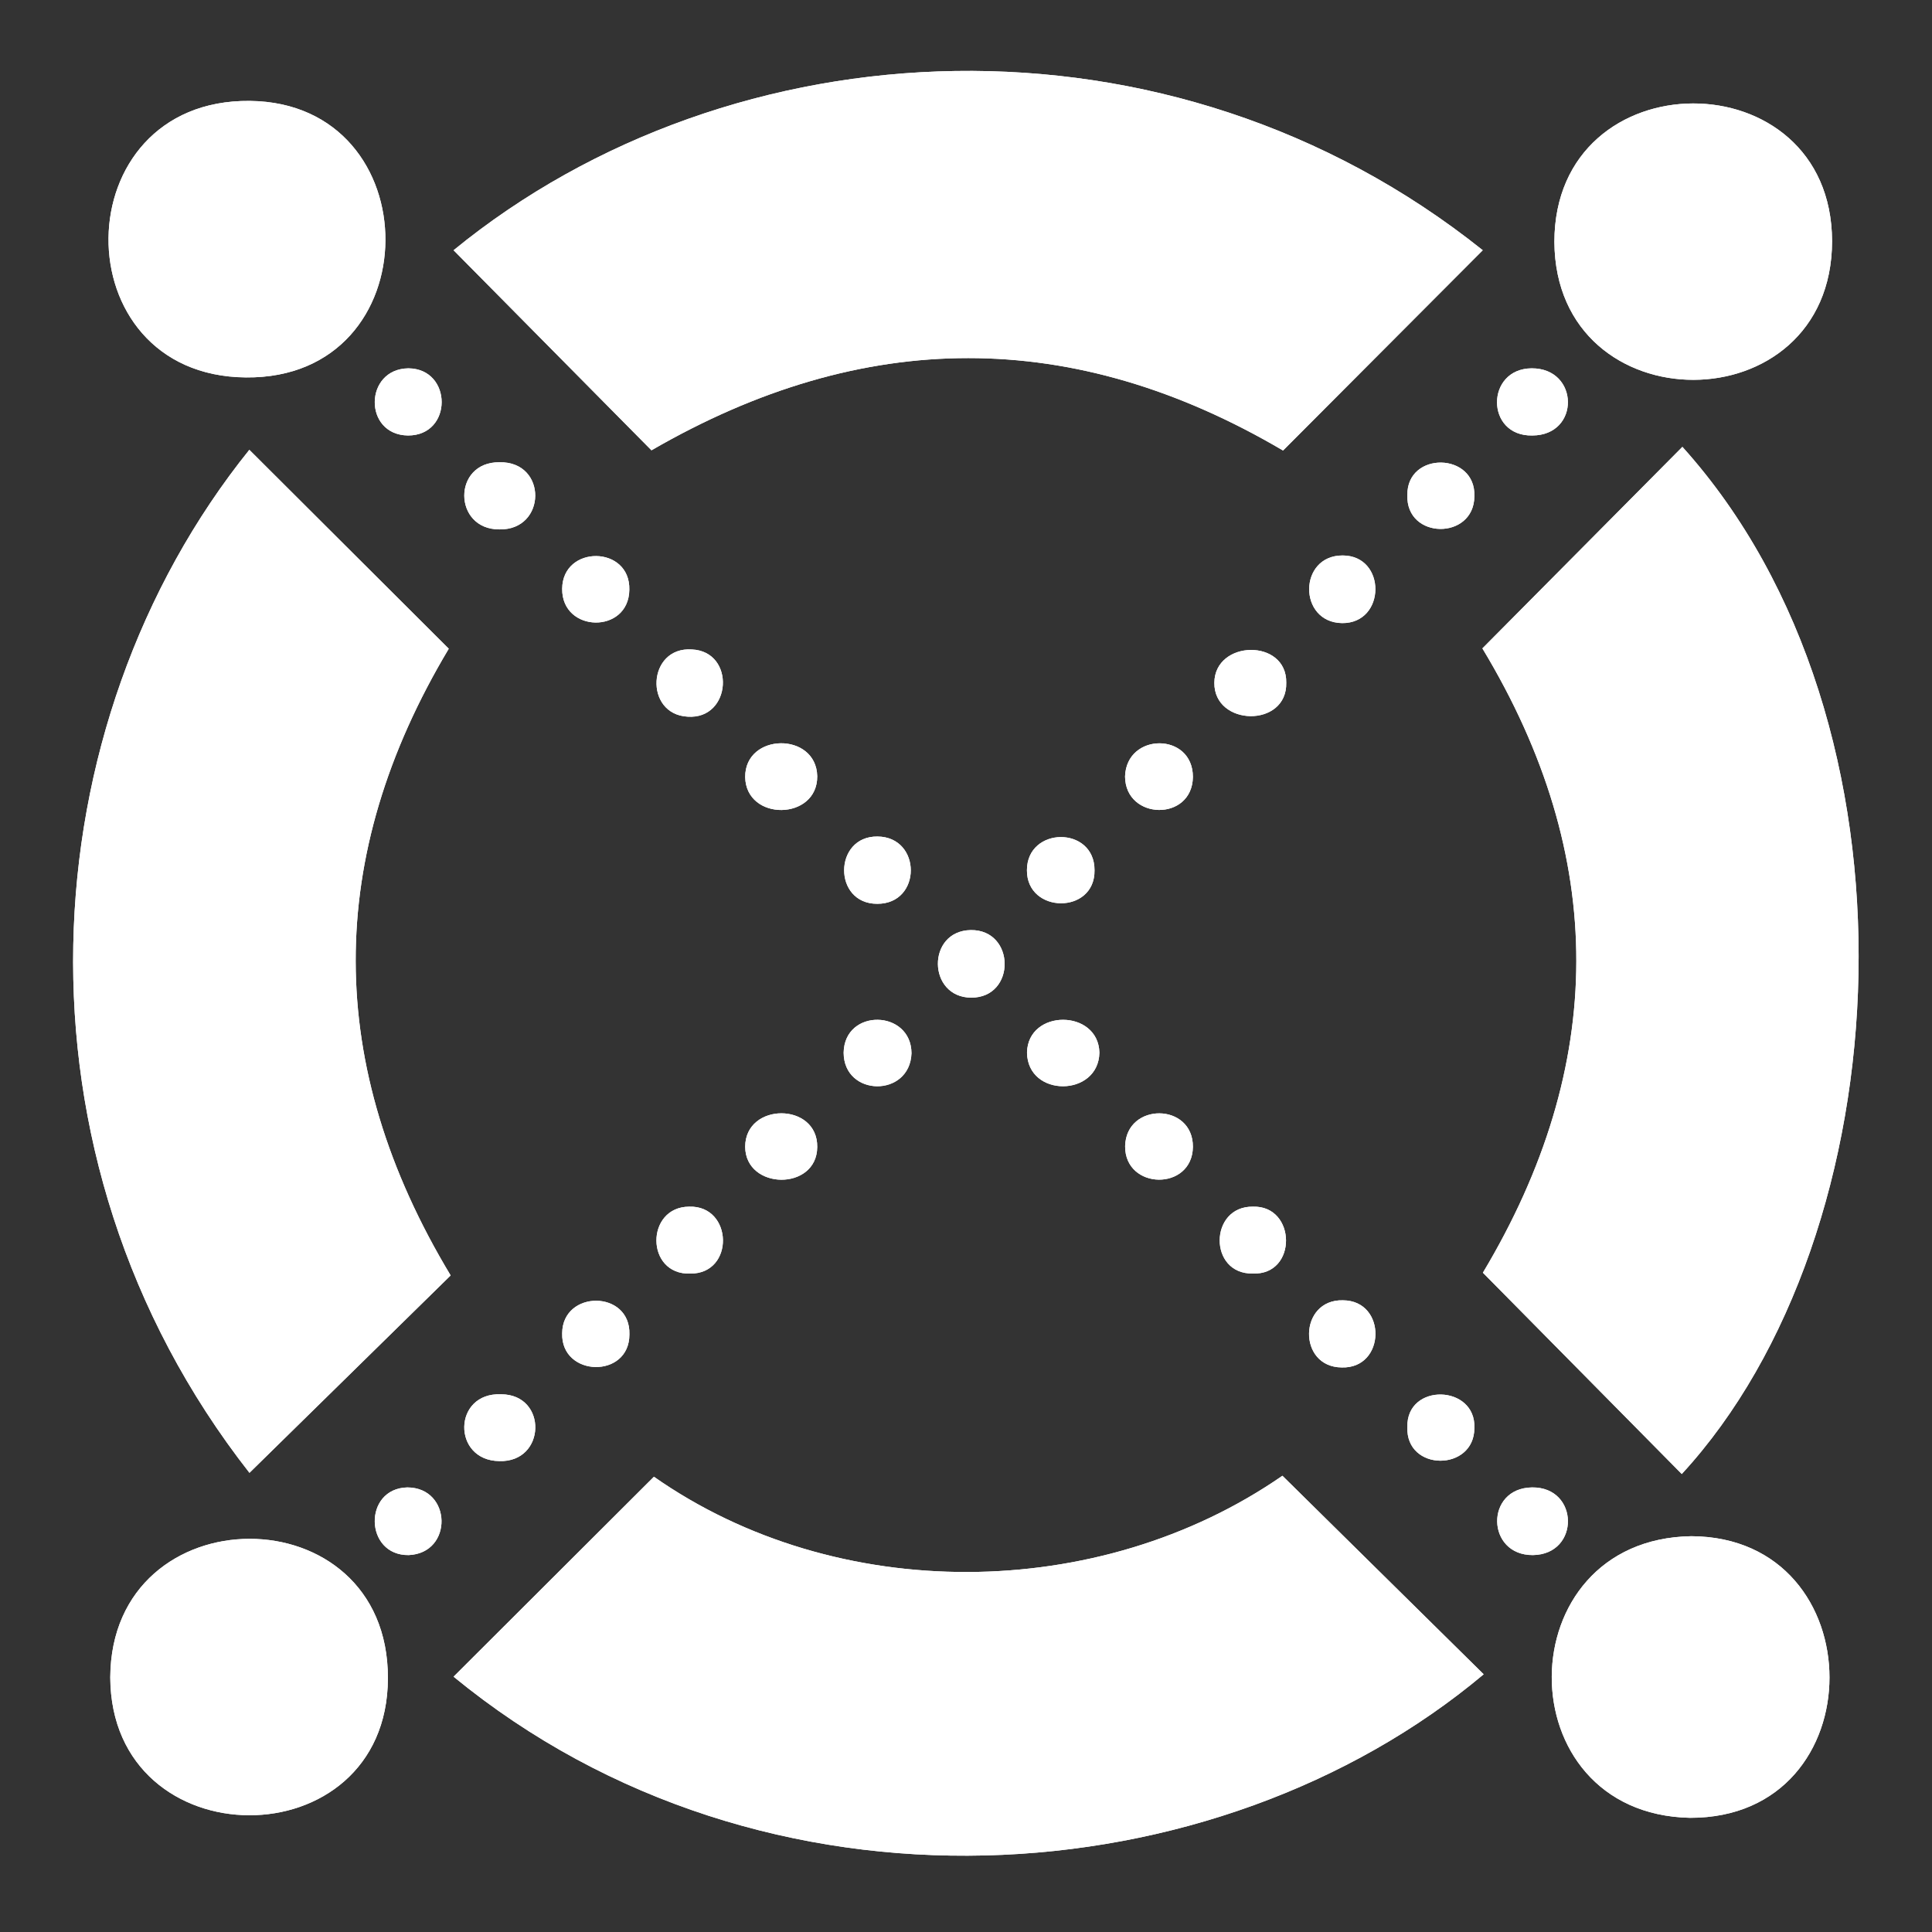<svg xmlns="http://www.w3.org/2000/svg" xmlns:xlink="http://www.w3.org/1999/xlink" width="144" zoomAndPan="magnify" viewBox="0 0 108 108" height="144" preserveAspectRatio="xMidYMid meet" version="1.0"><rect x="0" y="0" width="108" height="108" fill="#333333" stroke="none"/><path fill="rgb(100%, 100%, 100%)" d="M 36.418 25.172 C 48.285 18.305 60.004 18.289 71.723 25.184 L 82.887 13.988 C 65.383 0.004 40.938 1.254 25.355 13.988 Z M 82.895 71.145 L 94.012 82.398 C 106.379 68.977 107.973 40.449 94.047 24.98 L 82.867 36.246 C 89.91 47.906 89.816 59.586 82.895 71.145 Z M 71.688 82.496 C 61.426 89.602 46.789 89.719 36.555 82.551 L 25.355 93.727 C 42.75 108.008 67.984 106.141 82.938 93.594 Z M 13.945 82.332 L 25.191 71.297 C 18.117 59.559 18.145 47.871 25.086 36.266 L 13.938 25.145 C 1.598 40.484 0.031 64.559 13.945 82.332 Z M 94.473 101.617 C 104.891 101.641 104.82 85.922 94.547 85.875 C 84.188 86.039 84.121 101.402 94.473 101.617 Z M 21.684 93.82 C 21.711 83.395 6.211 83.465 6.164 93.77 C 6.211 104.02 21.656 104.047 21.684 93.82 Z M 102.414 13.484 C 102.391 3.199 86.898 3.219 86.891 13.523 C 86.953 23.816 102.398 23.801 102.414 13.484 Z M 13.746 21.098 C 24.113 21.199 24.102 5.75 13.965 5.641 C 3.535 5.539 3.402 21.012 13.746 21.098 Z M 45.684 43.391 C 45.629 40.902 41.641 40.953 41.656 43.441 C 41.707 45.926 45.703 45.875 45.684 43.391 Z M 85.656 24.344 C 88.348 24.336 88.285 20.578 85.621 20.59 C 83.043 20.605 83.023 24.395 85.656 24.344 Z M 27.922 25.84 C 25.281 25.816 25.316 29.598 27.914 29.594 C 30.562 29.645 30.613 25.789 27.922 25.84 Z M 85.691 86.93 C 88.336 86.891 88.281 83.113 85.641 83.148 C 83 83.184 83.07 86.949 85.691 86.93 Z M 45.684 64.121 C 45.715 61.605 41.66 61.613 41.656 64.105 C 41.672 66.531 45.664 66.586 45.684 64.121 Z M 27.91 81.676 C 30.531 81.758 30.625 77.949 28.012 77.941 C 25.301 77.832 25.266 81.645 27.91 81.676 Z M 57.41 58.84 C 57.445 61.367 61.41 61.332 61.457 58.844 C 61.402 56.406 57.461 56.387 57.41 58.84 Z M 71.902 38.16 C 71.938 35.68 67.906 35.766 67.883 38.164 C 67.855 40.613 71.965 40.699 71.902 38.16 Z M 78.672 27.672 C 78.582 30.176 82.402 30.199 82.418 27.746 C 82.512 25.273 78.641 25.211 78.672 27.672 Z M 38.582 71.195 C 41.082 71.219 40.984 67.379 38.527 67.453 C 36.074 67.465 36.074 71.273 38.582 71.195 Z M 35.184 74.598 C 35.262 72.098 31.441 72.094 31.426 74.531 C 31.355 76.988 35.188 77.082 35.184 74.598 Z M 70.035 71.191 C 72.539 71.289 72.473 67.383 70.043 67.453 C 67.582 67.418 67.543 71.242 70.035 71.191 Z M 78.672 79.77 C 78.574 82.273 82.414 82.27 82.418 79.832 C 82.523 77.395 78.613 77.285 78.672 79.77 Z M 66.684 43.43 C 66.68 40.918 62.965 40.941 62.891 43.406 C 62.91 45.859 66.652 45.934 66.684 43.43 Z M 38.676 36.305 C 36.176 36.141 35.992 39.93 38.438 40.062 C 40.914 40.234 41.133 36.414 38.676 36.305 Z M 75 76.441 C 77.477 76.52 77.535 72.695 75.07 72.688 C 72.594 72.625 72.52 76.418 75 76.441 Z M 35.18 32.969 C 35.242 30.48 31.449 30.453 31.426 32.91 C 31.398 35.383 35.148 35.457 35.18 32.969 Z M 47.16 58.844 C 47.172 61.324 50.863 61.363 50.953 58.879 C 50.941 56.43 47.207 56.348 47.16 58.844 Z M 22.773 83.148 C 20.289 83.203 20.371 86.965 22.848 86.93 C 25.344 86.824 25.266 83.16 22.773 83.148 Z M 49.039 50.523 C 51.543 50.531 51.531 46.785 49.055 46.762 C 46.586 46.734 46.551 50.531 49.039 50.523 Z M 22.805 24.344 C 25.324 24.352 25.301 20.613 22.832 20.59 C 20.352 20.617 20.301 24.312 22.805 24.344 Z M 61.184 48.648 C 61.195 46.16 57.41 46.191 57.406 48.645 C 57.395 51.094 61.223 51.125 61.184 48.648 Z M 54.266 51.992 C 51.789 52.035 51.836 55.758 54.293 55.77 C 56.809 55.77 56.766 51.961 54.266 51.992 Z M 66.684 64.113 C 66.699 61.629 62.953 61.609 62.895 64.07 C 62.875 66.527 66.652 66.594 66.684 64.113 Z M 75.055 31.051 C 72.574 31.043 72.555 34.793 75.023 34.832 C 77.484 34.855 77.516 31.055 75.055 31.051 Z M 75.055 31.051 " fill-opacity="1" fill-rule="nonzero"/><path fill="rgb(100%, 100%, 100%)" d="M 36.418 25.172 L 25.355 13.988 C 40.938 1.254 65.383 0.004 82.887 13.988 L 71.723 25.184 C 60.004 18.289 48.285 18.305 36.418 25.172 Z M 36.418 25.172 " fill-opacity="1" fill-rule="nonzero"/><path fill="rgb(100%, 100%, 100%)" d="M 82.895 71.145 C 89.816 59.586 89.91 47.906 82.867 36.246 L 94.047 24.98 C 107.973 40.445 106.379 68.98 94.012 82.398 Z M 82.895 71.145 " fill-opacity="1" fill-rule="nonzero"/><path fill="rgb(100%, 100%, 100%)" d="M 71.688 82.496 L 82.938 93.594 C 67.984 106.141 42.75 108.008 25.355 93.727 L 36.555 82.551 C 46.789 89.719 61.426 89.602 71.688 82.496 Z M 71.688 82.496 " fill-opacity="1" fill-rule="nonzero"/><path fill="rgb(100%, 100%, 100%)" d="M 13.945 82.332 C 0.031 64.559 1.598 40.484 13.938 25.145 L 25.086 36.262 C 18.145 47.871 18.117 59.559 25.191 71.297 Z M 13.945 82.332 " fill-opacity="1" fill-rule="nonzero"/><path fill="rgb(100%, 100%, 100%)" d="M 94.473 101.617 C 84.121 101.402 84.191 86.035 94.547 85.875 C 104.82 85.926 104.891 101.641 94.473 101.617 Z M 94.473 101.617 " fill-opacity="1" fill-rule="nonzero"/><path fill="rgb(100%, 100%, 100%)" d="M 21.684 93.82 C 21.652 104.047 6.211 104.02 6.164 93.77 C 6.215 83.465 21.715 83.395 21.684 93.82 Z M 21.684 93.82 " fill-opacity="1" fill-rule="nonzero"/><path fill="rgb(100%, 100%, 100%)" d="M 102.414 13.484 C 102.398 23.805 86.953 23.816 86.891 13.52 C 86.898 3.219 102.391 3.203 102.414 13.484 Z M 102.414 13.484 " fill-opacity="1" fill-rule="nonzero"/><path fill="rgb(100%, 100%, 100%)" d="M 13.746 21.098 C 3.402 21.012 3.539 5.535 13.965 5.641 C 24.105 5.75 24.113 21.203 13.746 21.098 Z M 13.746 21.098 " fill-opacity="1" fill-rule="nonzero"/><path fill="rgb(100%, 100%, 100%)" d="M 45.684 43.391 C 45.699 45.875 41.707 45.926 41.656 43.441 C 41.641 40.953 45.629 40.902 45.684 43.391 Z M 45.684 43.391 " fill-opacity="1" fill-rule="nonzero"/><path fill="rgb(100%, 100%, 100%)" d="M 85.656 24.344 C 83.023 24.395 83.043 20.605 85.621 20.59 C 88.285 20.578 88.348 24.336 85.656 24.344 Z M 85.656 24.344 " fill-opacity="1" fill-rule="nonzero"/><path fill="rgb(100%, 100%, 100%)" d="M 27.922 25.84 C 30.613 25.789 30.562 29.645 27.914 29.594 C 25.316 29.598 25.281 25.816 27.922 25.84 Z M 27.922 25.84 " fill-opacity="1" fill-rule="nonzero"/><path fill="rgb(100%, 100%, 100%)" d="M 85.691 86.93 C 83.07 86.949 83.004 83.184 85.641 83.148 C 88.281 83.117 88.336 86.891 85.691 86.93 Z M 85.691 86.93 " fill-opacity="1" fill-rule="nonzero"/><path fill="rgb(100%, 100%, 100%)" d="M 45.684 64.121 C 45.664 66.586 41.672 66.531 41.656 64.105 C 41.66 61.613 45.715 61.605 45.684 64.121 Z M 45.684 64.121 " fill-opacity="1" fill-rule="nonzero"/><path fill="rgb(100%, 100%, 100%)" d="M 27.91 81.676 C 25.266 81.645 25.301 77.832 28.012 77.941 C 30.625 77.953 30.531 81.758 27.91 81.676 Z M 27.91 81.676 " fill-opacity="1" fill-rule="nonzero"/><path fill="rgb(100%, 100%, 100%)" d="M 57.41 58.84 C 57.465 56.383 61.402 56.406 61.457 58.844 C 61.41 61.332 57.445 61.367 57.41 58.84 Z M 57.41 58.84 " fill-opacity="1" fill-rule="nonzero"/><path fill="rgb(100%, 100%, 100%)" d="M 71.902 38.16 C 71.965 40.699 67.855 40.613 67.883 38.164 C 67.906 35.766 71.938 35.68 71.902 38.16 Z M 71.902 38.16 " fill-opacity="1" fill-rule="nonzero"/><path fill="rgb(100%, 100%, 100%)" d="M 78.672 27.672 C 78.641 25.211 82.512 25.273 82.418 27.746 C 82.402 30.199 78.582 30.176 78.672 27.672 Z M 78.672 27.672 " fill-opacity="1" fill-rule="nonzero"/><path fill="rgb(100%, 100%, 100%)" d="M 38.582 71.195 C 36.074 71.273 36.074 67.465 38.527 67.453 C 40.984 67.379 41.082 71.219 38.582 71.195 Z M 38.582 71.195 " fill-opacity="1" fill-rule="nonzero"/><path fill="rgb(100%, 100%, 100%)" d="M 35.184 74.598 C 35.188 77.082 31.355 76.988 31.426 74.531 C 31.441 72.094 35.262 72.098 35.184 74.598 Z M 35.184 74.598 " fill-opacity="1" fill-rule="nonzero"/><path fill="rgb(100%, 100%, 100%)" d="M 70.035 71.191 C 67.543 71.242 67.582 67.418 70.043 67.453 C 72.473 67.383 72.539 71.289 70.035 71.191 Z M 70.035 71.191 " fill-opacity="1" fill-rule="nonzero"/><path fill="rgb(100%, 100%, 100%)" d="M 78.672 79.77 C 78.617 77.285 82.523 77.395 82.418 79.832 C 82.414 82.27 78.574 82.273 78.672 79.77 Z M 78.672 79.77 " fill-opacity="1" fill-rule="nonzero"/><path fill="rgb(100%, 100%, 100%)" d="M 66.684 43.43 C 66.652 45.934 62.91 45.859 62.891 43.406 C 62.965 40.941 66.68 40.918 66.684 43.43 Z M 66.684 43.43 " fill-opacity="1" fill-rule="nonzero"/><path fill="rgb(100%, 100%, 100%)" d="M 38.676 36.305 C 41.133 36.414 40.914 40.234 38.438 40.062 C 35.992 39.93 36.176 36.137 38.676 36.305 Z M 38.676 36.305 " fill-opacity="1" fill-rule="nonzero"/><path fill="rgb(100%, 100%, 100%)" d="M 75 76.441 C 72.52 76.418 72.594 72.625 75.07 72.688 C 77.535 72.699 77.477 76.52 75 76.441 Z M 75 76.441 " fill-opacity="1" fill-rule="nonzero"/><path fill="rgb(100%, 100%, 100%)" d="M 35.18 32.969 C 35.148 35.457 31.398 35.383 31.426 32.91 C 31.449 30.453 35.242 30.48 35.18 32.969 Z M 35.18 32.969 " fill-opacity="1" fill-rule="nonzero"/><path fill="rgb(100%, 100%, 100%)" d="M 47.16 58.844 C 47.207 56.348 50.941 56.43 50.953 58.879 C 50.863 61.363 47.168 61.324 47.16 58.844 Z M 47.16 58.844 " fill-opacity="1" fill-rule="nonzero"/><path fill="rgb(100%, 100%, 100%)" d="M 22.773 83.148 C 25.266 83.16 25.344 86.824 22.844 86.93 C 20.367 86.961 20.289 83.203 22.773 83.148 Z M 22.773 83.148 " fill-opacity="1" fill-rule="nonzero"/><path fill="rgb(100%, 100%, 100%)" d="M 49.039 50.523 C 46.551 50.531 46.586 46.734 49.055 46.762 C 51.531 46.785 51.539 50.531 49.039 50.523 Z M 49.039 50.523 " fill-opacity="1" fill-rule="nonzero"/><path fill="rgb(100%, 100%, 100%)" d="M 22.805 24.344 C 20.301 24.309 20.352 20.617 22.832 20.59 C 25.301 20.613 25.324 24.352 22.805 24.344 Z M 22.805 24.344 " fill-opacity="1" fill-rule="nonzero"/><path fill="rgb(100%, 100%, 100%)" d="M 61.184 48.648 C 61.223 51.125 57.395 51.094 57.406 48.645 C 57.41 46.191 61.195 46.16 61.184 48.648 Z M 61.184 48.648 " fill-opacity="1" fill-rule="nonzero"/><path fill="rgb(100%, 100%, 100%)" d="M 54.266 51.992 C 56.766 51.961 56.809 55.77 54.293 55.77 C 51.836 55.754 51.789 52.035 54.266 51.992 Z M 54.266 51.992 " fill-opacity="1" fill-rule="nonzero"/><path fill="rgb(100%, 100%, 100%)" d="M 66.684 64.113 C 66.648 66.594 62.875 66.527 62.895 64.07 C 62.953 61.609 66.699 61.629 66.684 64.113 Z M 66.684 64.113 " fill-opacity="1" fill-rule="nonzero"/><path fill="rgb(100%, 100%, 100%)" d="M 75.055 31.051 C 77.516 31.055 77.484 34.855 75.023 34.832 C 72.555 34.793 72.574 31.043 75.055 31.051 Z M 75.055 31.051 " fill-opacity="1" fill-rule="nonzero"/></svg>